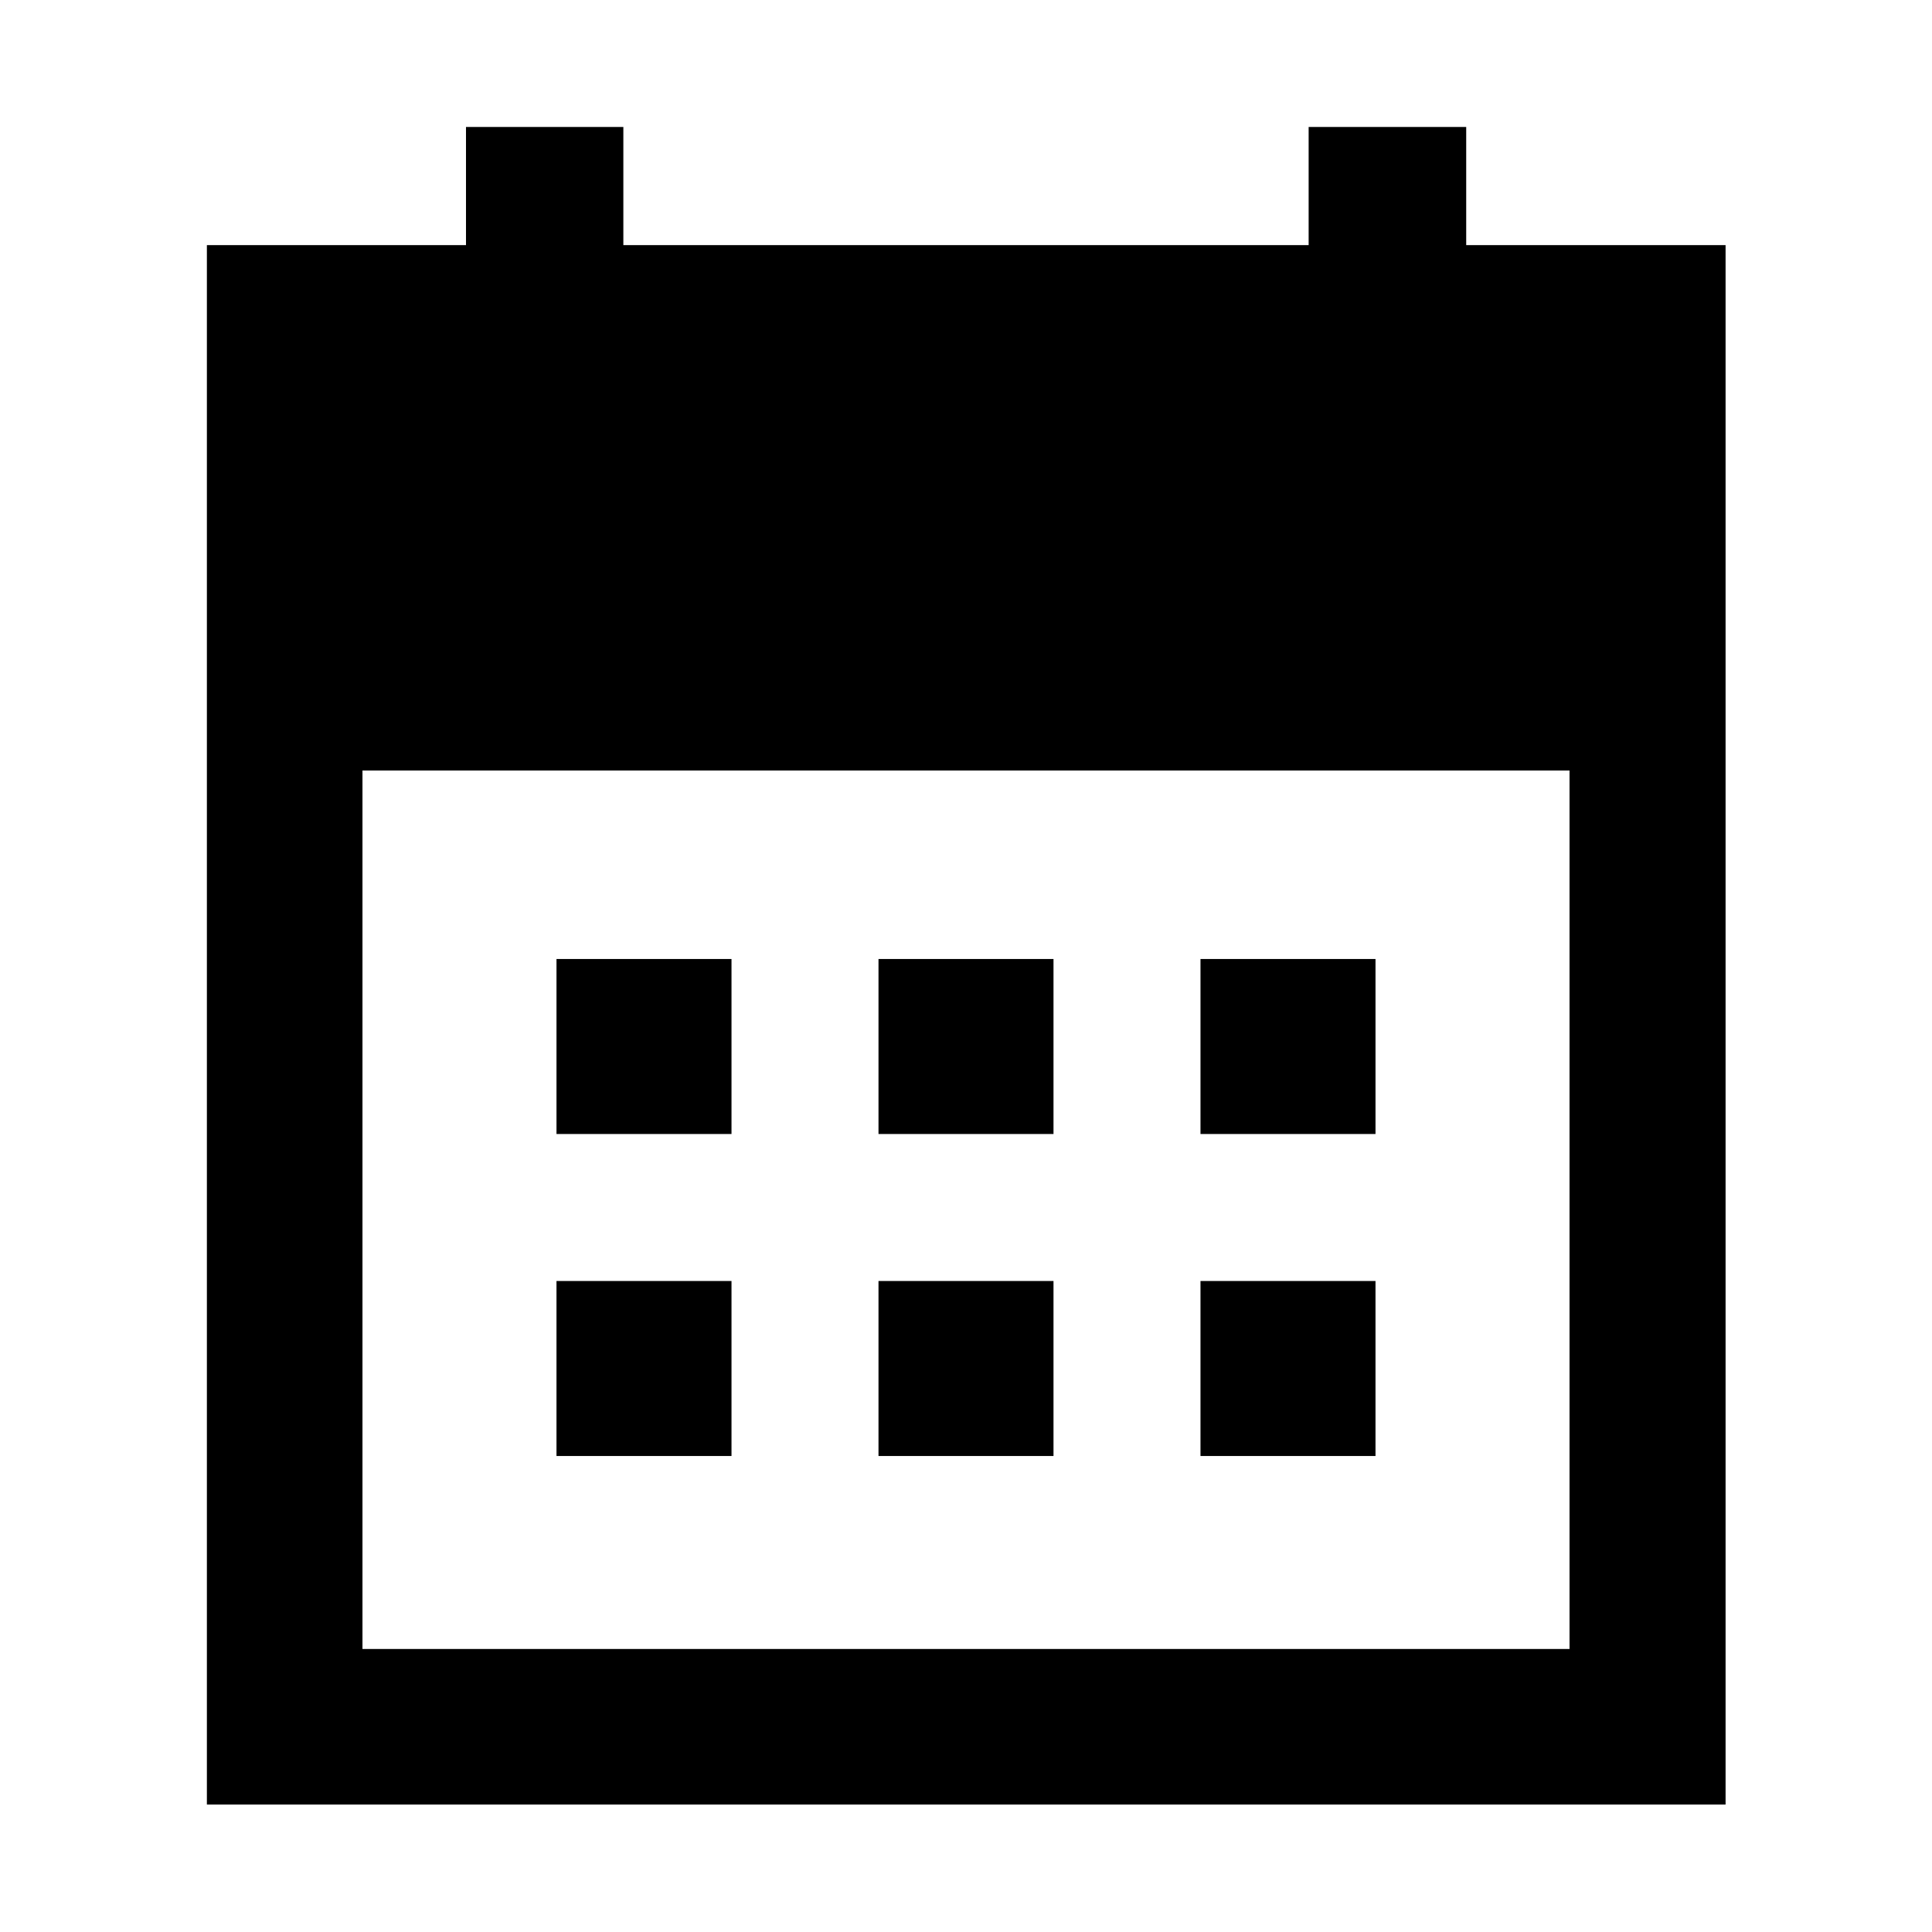 <svg xmlns="http://www.w3.org/2000/svg" height="48" viewBox="0 -960 960 960" width="48"><path d="M436.52-396.52v-86.96h86.96v86.96h-86.96Zm-160 0v-86.96h86.96v86.96h-86.96Zm320 0v-86.96h86.96v86.96h-86.96Zm-160 160v-86.96h86.96v86.96h-86.96Zm-160 0v-86.96h86.96v86.96h-86.96Zm320 0v-86.96h86.96v86.96h-86.96ZM102.8-63.33V-838.2h128.75v-58.71h78.19v58.71h340.52v-58.71h78.29v58.71h128.88v774.87H102.8Zm77.31-77.3h599.78v-436.5H180.11v436.5Z"/></svg>